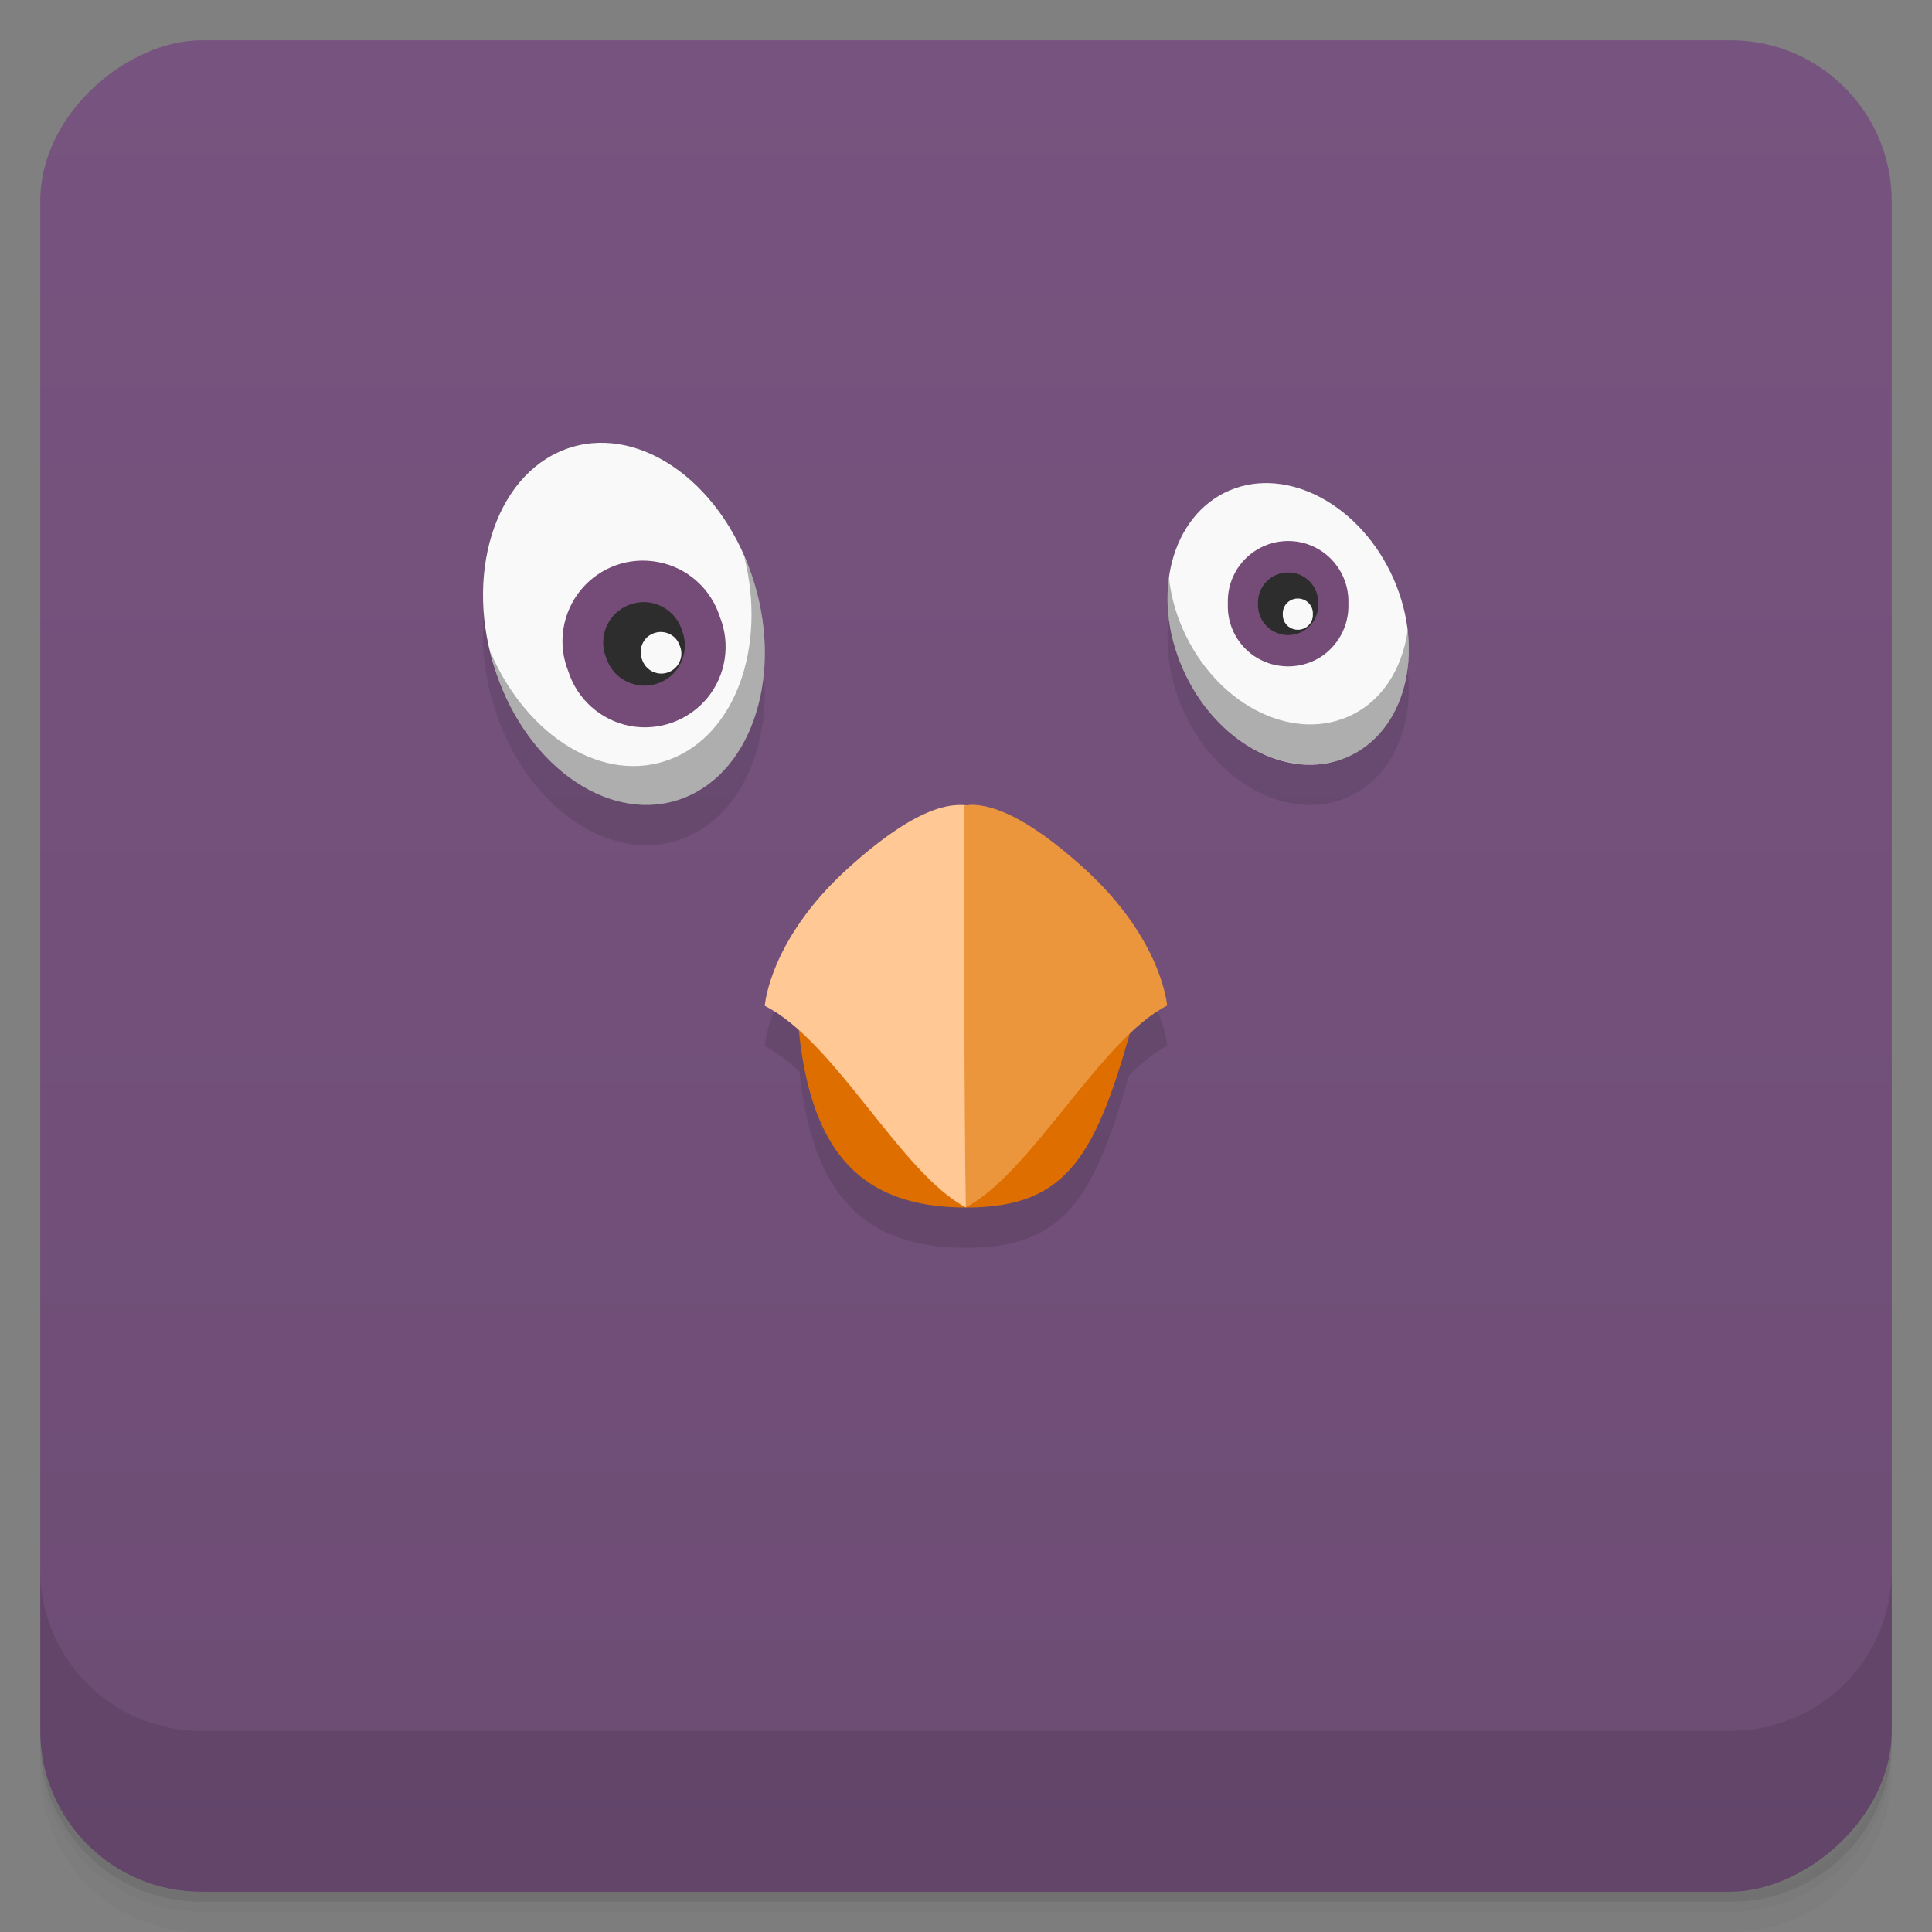 <svg style="" viewBox="0 0 48 48" xmlns="http://www.w3.org/2000/svg" xmlns:xlink="http://www.w3.org/1999/xlink">
 <rect x="0" y="0" width="48" height="48" fill="#808080" stroke="none"/>
 <defs style="">
  <linearGradient id="linearGradient3764" gradientTransform="translate(-48 .002)" gradientUnits="userSpaceOnUse" style="" x1="1" x2="47">
   <stop offset="0" style="stop-color:#6d4c74"/>
   <stop offset="1" style="stop-color:#77547f"/>
  </linearGradient>
 </defs>
 <path d="m 1 43 v .25 c 0 2.216 1.784 4 4 4 h 38 c 2.216 0 4 -1.784 4 -4 v -.25 c 0 2.216 -1.784 4 -4 4 h -38 c -2.216 0 -4 -1.784 -4 -4 z m 0 .5 v .5 c 0 2.216 1.784 4 4 4 h 38 c 2.216 0 4 -1.784 4 -4 v -.5 c 0 2.216 -1.784 4 -4 4 h -38 c -2.216 0 -4 -1.784 -4 -4 z" style="opacity:.02"/>
 <path d="m 1 43.25 v .25 c 0 2.216 1.784 4 4 4 h 38 c 2.216 0 4 -1.784 4 -4 v -.25 c 0 2.216 -1.784 4 -4 4 h -38 c -2.216 0 -4 -1.784 -4 -4 z" style="opacity:.05"/>
 <path d="m 1 43 v .25 c 0 2.216 1.784 4 4 4 h 38 c 2.216 0 4 -1.784 4 -4 v -.25 c 0 2.216 -1.784 4 -4 4 h -38 c -2.216 0 -4 -1.784 -4 -4 z" style="opacity:.1"/>
 <rect height="46" rx="4" style="fill:url(#linearGradient3764)" transform="rotate(-90)" width="46" x="-47" y="1"/>
 <g style="opacity:.1">
  <path d="m 14.701 12.012 c -.226 .021 -.451 .072 -.67 .156 -1.754 .668 -2.52 3.152 -1.707 5.543 .809 2.394 2.891 3.789 4.645 3.121 s 2.52 -3.152 1.707 -5.543 c -.712 -2.095 -2.391 -3.425 -3.975 -3.277 z m 9.479 8.982 c -.076 0 -.134 .012 -.19 .02 -.407 -.042 -1.211 .008 -2.924 1.56 -1.953 1.769 -2.066 3.41 -2.066 3.41 v .006 c .29 .146 .577 .374 .861 .629 .319 3.022 1.564 4.383 4.145 4.383 2.405 0 3.166 -1.186 4.047 -4.291 .317 -.304 .633 -.571 .943 -.727 0 0 -.117 -1.644 -2.066 -3.414 -1.465 -1.324 -2.289 -1.558 -2.75 -1.574 z" style=""/>
  <path d="m 34.625 15.387 c .801 1.832 .281 3.816 -1.168 4.43 -1.445 .617 -3.273 -.371 -4.074 -2.203 -.805 -1.828 -.281 -3.813 1.164 -4.43 1.449 -.613 3.273 .371 4.078 2.203" style=""/>
 </g>
 <path d="m 18.677 14.289 c .813 2.391 .047 4.875 -1.707 5.543 s -3.836 -.727 -4.645 -3.121 c -.813 -2.391 -.047 -4.875 1.707 -5.543 s 3.832 .727 4.645 3.121" style="fill:#f9f9f9"/>
 <path d="m 12.189 16.219 c .043 .168 .078 .328 .137 .496 .813 2.391 2.891 3.789 4.645 3.121 1.754 -.672 2.52 -3.152 1.707 -5.547 -.055 -.168 -.121 -.316 -.191 -.473 .566 2.234 -.207 4.43 -1.84 5.05 -1.637 .625 -3.547 -.555 -4.457 -2.652" style="fill-opacity:.302"/>
 <path d="m 17.884 15.324 c .273 .676 .152 1.453 -.313 2.02 -.469 .563 -1.207 .828 -1.926 .691 -.719 -.141 -1.305 -.66 -1.527 -1.359 -.273 -.68 -.152 -1.453 .313 -2.02 .465 -.566 1.203 -.832 1.926 -.691 .719 .137 1.305 .66 1.527 1.359" style="fill:#754c78"/>
 <path d="m 16.942 15.66 c .137 .34 .078 .727 -.156 1.012 -.234 .281 -.602 .414 -.961 .344 -.363 -.066 -.656 -.328 -.766 -.68 -.137 -.336 -.078 -.727 .156 -1.012 .234 -.277 .602 -.414 .961 -.348 .363 .07 .656 .332 .766 .68" style="fill:#2d2d2d"/>
 <path d="m 16.892 16.05 c .07 .168 .039 .363 -.078 .504 s -.301 .207 -.48 .172 c -.18 -.035 -.324 -.164 -.383 -.34 -.066 -.168 -.035 -.363 .078 -.504 .117 -.141 .305 -.207 .484 -.172 .18 .035 .324 .164 .379 .34" style="fill:#f9f9f9"/>
 <path d="m 34.626 14.387 c .801 1.832 .281 3.816 -1.168 4.43 -1.445 .617 -3.273 -.371 -4.074 -2.203 -.805 -1.828 -.281 -3.813 1.164 -4.43 1.449 -.613 3.273 .371 4.078 2.203" style="fill:#f9f9f9"/>
 <path d="m 29.041 14.344 c -.102 .707 .004 1.516 .344 2.281 .805 1.832 2.641 2.801 4.09 2.188 1.109 -.473 1.66 -1.762 1.5 -3.16 -.137 .984 -.656 1.801 -1.5 2.16 -1.445 .617 -3.285 -.355 -4.09 -2.188 -.188 -.43 -.297 -.855 -.344 -1.281" style="fill-opacity:.302"/>
 <path d="m 33.501 15 c .02 .547 -.262 1.066 -.73 1.348 -.473 .277 -1.063 .277 -1.535 0 -.473 -.281 -.754 -.801 -.73 -1.348 -.023 -.551 .258 -1.066 .73 -1.348 .473 -.281 1.063 -.281 1.535 0 .469 .281 .75 .797 .73 1.348" style="fill:#754c78"/>
 <path d="m 32.751 15 c .012 .273 -.129 .531 -.363 .672 -.238 .141 -.531 .141 -.77 0 -.234 -.141 -.375 -.398 -.363 -.672 -.012 -.273 .129 -.531 .363 -.672 .238 -.141 .531 -.141 .77 0 .234 .141 .375 .398 .363 .672" style="fill:#2d2d2d"/>
 <path d="m 32.618 15.258 c .008 .137 -.063 .266 -.18 .336 -.121 .07 -.266 .07 -.387 0 -.117 -.07 -.188 -.199 -.18 -.336 -.008 -.137 .063 -.266 .18 -.336 .121 -.07 .266 -.07 .387 0 .117 .07 .188 .199 .18 .336" style="fill:#f9f9f9"/>
 <path d="m 28.201 25.2 c -.949 3.508 -1.656 4.801 -4.195 4.801 -2.703 0 -3.953 -1.469 -4.195 -4.801 3.01 -.875 5.32 -.906 8.391 0" style="fill:#de6e00"/>
 <path d="m 19.001 24.984 s .113 -1.641 2.066 -3.41 c 1.953 -1.77 2.758 -1.594 3.098 -1.547 .023 2.02 -.133 7.867 -.164 9.973 -1.609 -.836 -3.242 -4.125 -5 -5.01 m 0 -.004" style="fill:#ffc894"/>
 <path d="m 24.181 19.996 c .461 .016 1.285 .25 2.75 1.574 1.949 1.77 2.066 3.414 2.066 3.414 -1.633 .82 -3.391 4.176 -5 5.01 -.043 -2.121 -.043 -7.852 -.043 -9.977 .063 -.008 .137 -.023 .227 -.023" style="fill:#eb953d"/>
 <path d="m 1 39 v 4 c 0 2.216 1.784 4 4 4 h 38 c 2.216 0 4 -1.784 4 -4 v -4 c 0 2.216 -1.784 4 -4 4 h -38 c -2.216 0 -4 -1.784 -4 -4 z" style="opacity:.1"/>
</svg>
